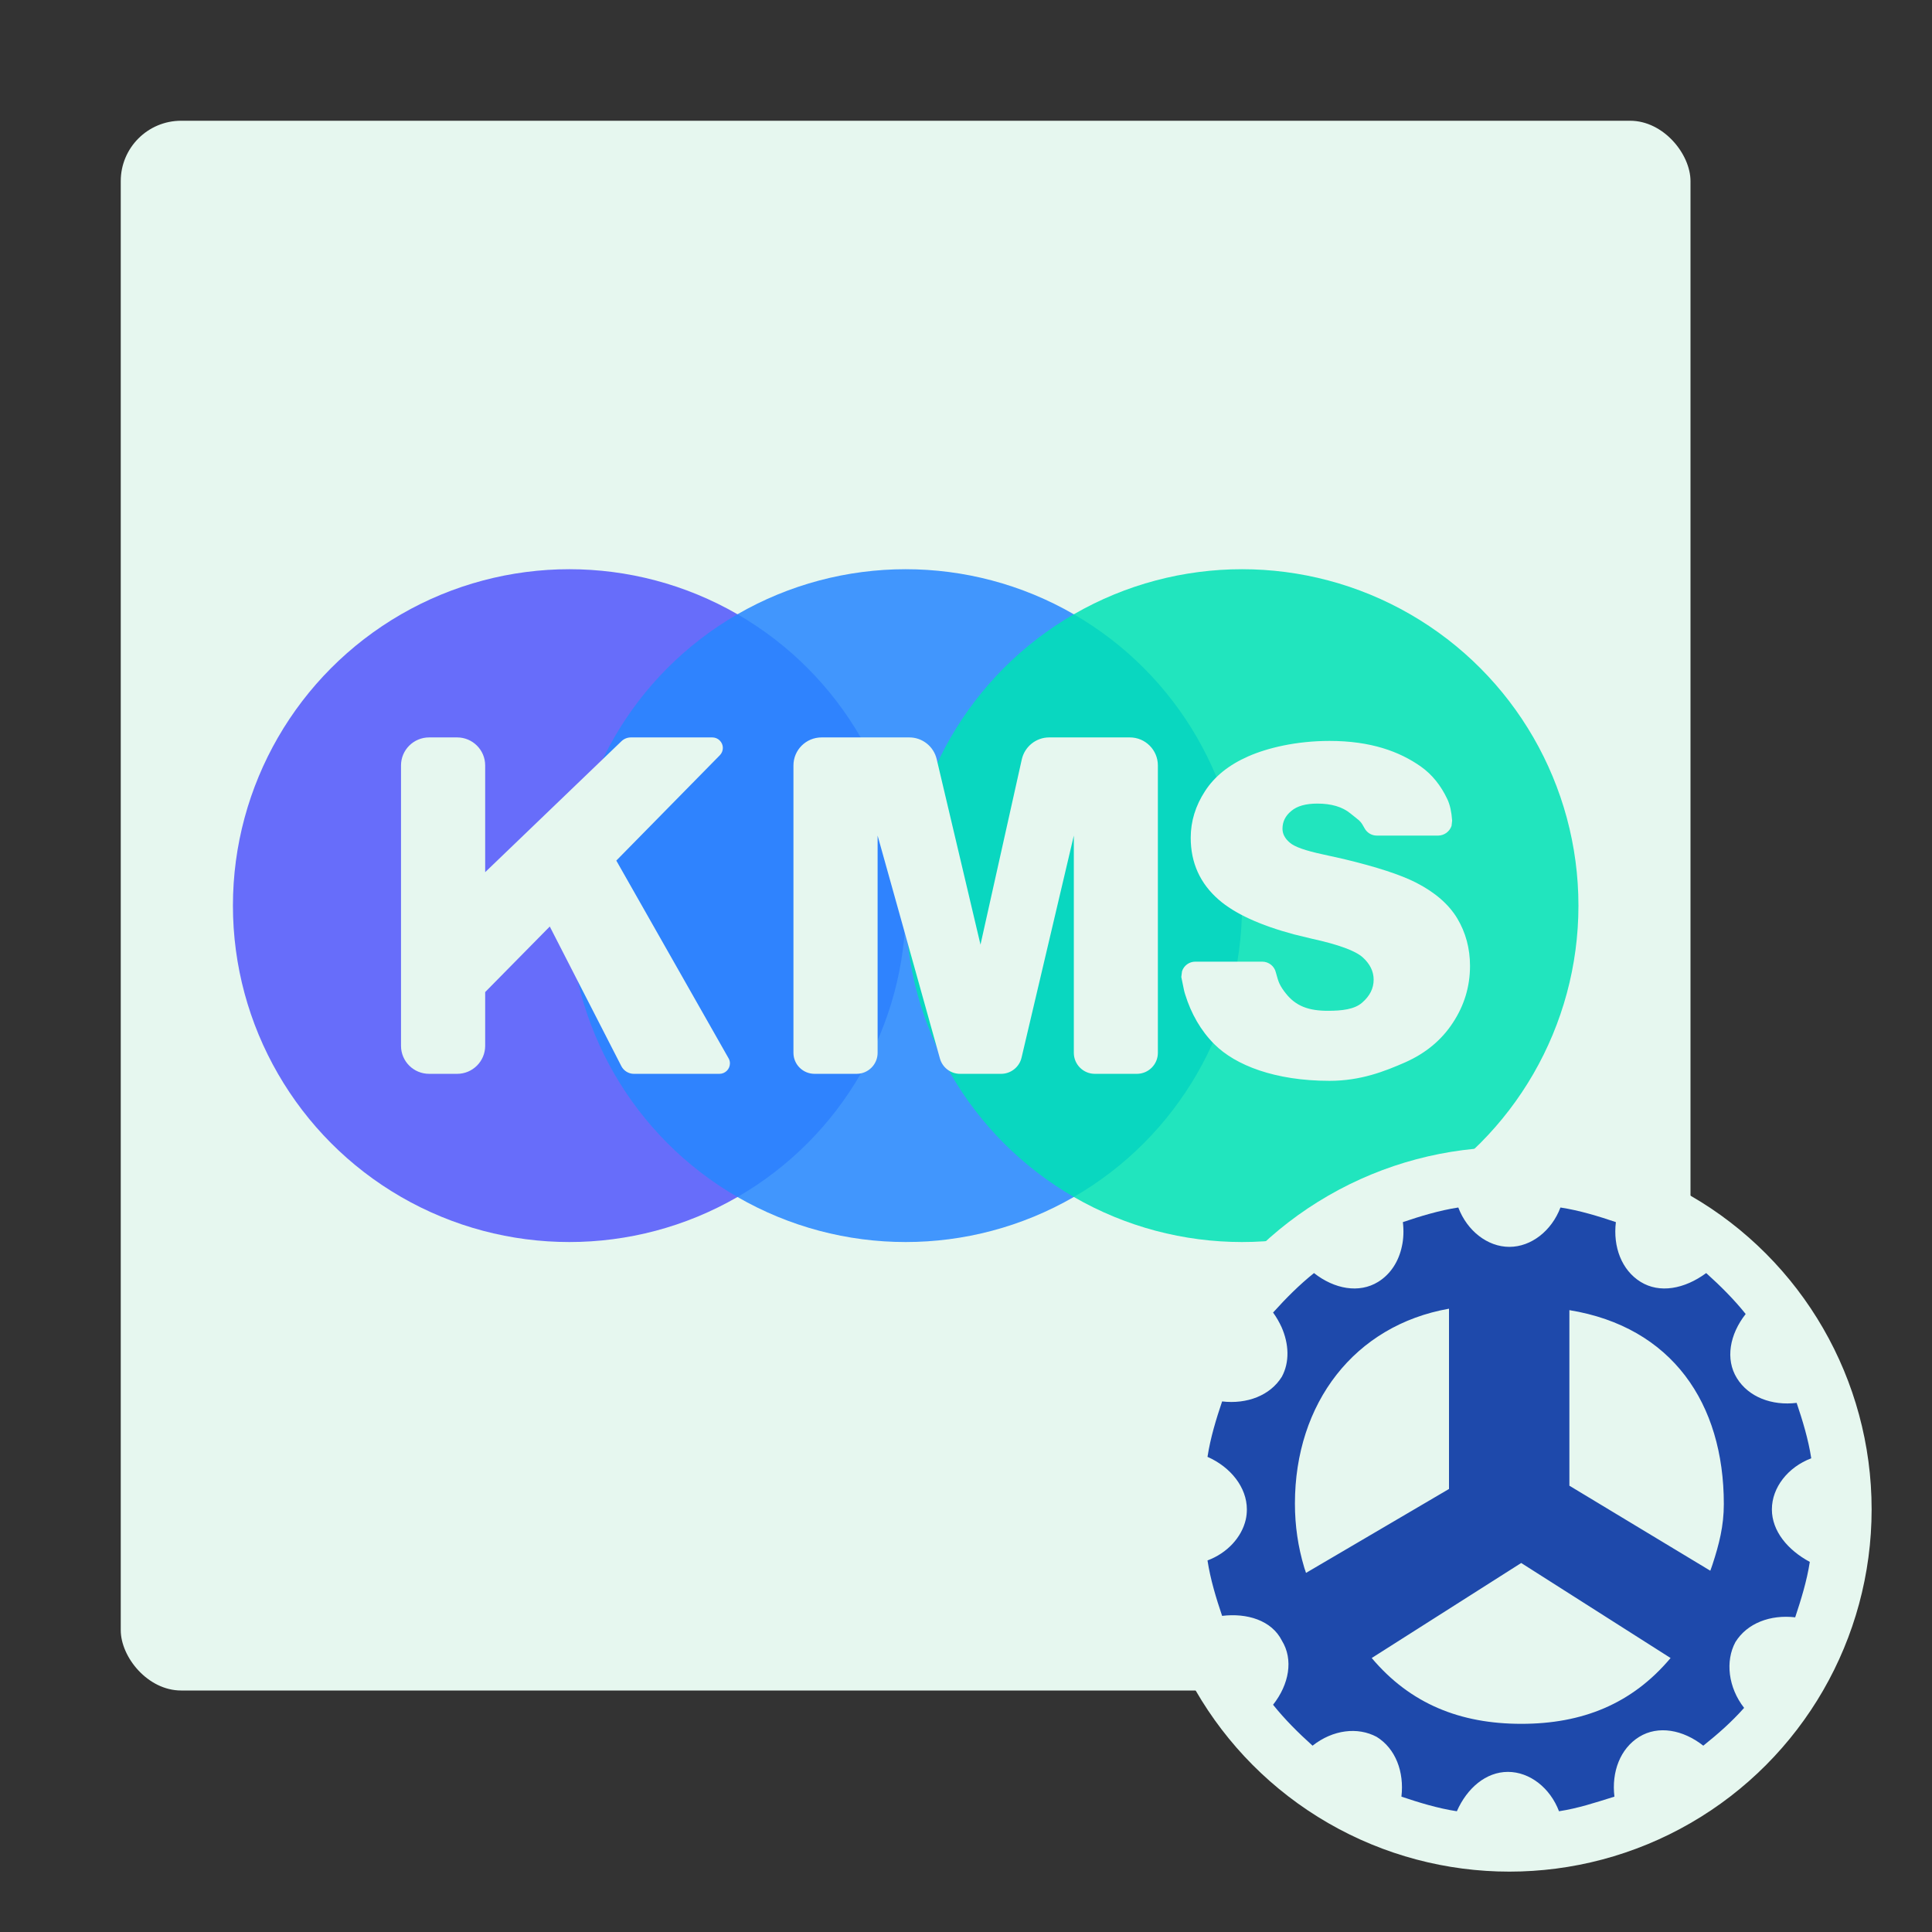<svg xmlns="http://www.w3.org/2000/svg" width="16" height="16" viewBox="0 0 16 16">
  <rect x="0" y="0" width="16" height="16" fill="#333333" stroke="none"/>
  <g fill="none" fill-rule="evenodd" transform="translate(1 1)">
    <rect width="13" height="13" fill="#E6F7EF" rx=".5"/>
    <g transform="translate(.929 3.714)">
      <circle cx="2.786" cy="2.786" r="2.786" fill="#3234FF" fill-rule="nonzero" opacity=".704"/>
      <circle cx="5.571" cy="2.786" r="2.786" fill="#2787FF" fill-rule="nonzero" opacity=".86"/>
      <circle cx="8.357" cy="2.786" r="2.786" fill="#00E2B5" opacity=".855"/>
    </g>
    <path fill="#E6F7EF" fill-rule="nonzero" d="M3.018,7.661 L3.018,7.216 L3.553,6.673 L4.146,7.83 C4.166,7.868 4.206,7.893 4.249,7.893 L4.958,7.893 C5.006,7.893 5.045,7.854 5.045,7.806 C5.045,7.791 5.041,7.776 5.033,7.763 L4.104,6.127 L4.961,5.255 C4.995,5.221 4.995,5.166 4.96,5.132 C4.944,5.116 4.922,5.107 4.899,5.107 L4.225,5.107 C4.195,5.107 4.166,5.119 4.145,5.14 L3.018,6.223 L3.018,5.339 C3.018,5.211 2.914,5.107 2.786,5.107 L2.554,5.107 C2.425,5.107 2.321,5.211 2.321,5.339 L2.321,7.661 C2.321,7.789 2.425,7.893 2.554,7.893 L2.786,7.893 C2.914,7.893 3.018,7.789 3.018,7.661 Z M6.268,7.719 L6.268,5.92 L6.784,7.766 C6.805,7.841 6.873,7.893 6.951,7.893 L7.291,7.893 C7.371,7.893 7.442,7.837 7.46,7.759 L7.893,5.92 L7.893,7.719 C7.893,7.815 7.971,7.893 8.067,7.893 L8.415,7.893 C8.511,7.893 8.589,7.815 8.589,7.719 L8.589,5.339 C8.589,5.211 8.485,5.107 8.357,5.107 L7.689,5.107 C7.58,5.107 7.486,5.183 7.462,5.289 L7.12,6.823 L6.757,5.286 C6.732,5.181 6.638,5.107 6.531,5.107 L5.804,5.107 C5.675,5.107 5.571,5.211 5.571,5.339 L5.571,7.719 C5.571,7.815 5.649,7.893 5.746,7.893 L6.094,7.893 C6.19,7.893 6.268,7.815 6.268,7.719 Z M10.011,7.951 C10.269,7.951 10.468,7.872 10.637,7.798 C10.806,7.723 10.938,7.614 11.032,7.47 C11.127,7.326 11.174,7.169 11.174,6.999 C11.174,6.854 11.138,6.722 11.068,6.605 C10.997,6.488 10.884,6.39 10.728,6.31 C10.599,6.244 10.399,6.179 10.128,6.114 L9.957,6.076 C9.812,6.045 9.72,6.013 9.681,5.978 C9.641,5.944 9.621,5.906 9.621,5.863 C9.621,5.805 9.645,5.756 9.694,5.716 C9.742,5.675 9.814,5.655 9.91,5.655 C10.026,5.655 10.117,5.682 10.183,5.736 L10.254,5.793 C10.265,5.803 10.276,5.816 10.285,5.832 L10.3,5.858 L10.3,5.858 C10.32,5.896 10.359,5.92 10.402,5.92 L10.911,5.92 C10.962,5.919 11.005,5.886 11.021,5.84 L11.026,5.796 L11.026,5.796 C11.021,5.724 11.008,5.665 10.987,5.62 C10.934,5.507 10.861,5.415 10.768,5.349 C10.59,5.223 10.351,5.136 10.011,5.136 C9.734,5.136 9.496,5.194 9.337,5.264 C9.178,5.334 9.059,5.429 8.98,5.551 C8.901,5.672 8.861,5.801 8.861,5.938 C8.861,6.146 8.939,6.317 9.093,6.451 C9.225,6.566 9.433,6.662 9.716,6.738 L9.864,6.774 C10.084,6.822 10.225,6.874 10.285,6.928 C10.345,6.982 10.376,7.044 10.376,7.113 C10.376,7.186 10.344,7.249 10.28,7.304 C10.217,7.359 10.114,7.371 9.997,7.371 C9.839,7.371 9.731,7.333 9.647,7.225 C9.627,7.2 9.61,7.175 9.596,7.146 C9.587,7.127 9.577,7.095 9.566,7.053 C9.554,7.001 9.507,6.964 9.453,6.964 L8.899,6.964 C8.848,6.964 8.804,6.997 8.789,7.044 L8.783,7.091 L8.783,7.091 L8.805,7.198 C8.808,7.211 8.811,7.224 8.815,7.235 C8.864,7.394 8.944,7.535 9.057,7.648 C9.231,7.822 9.559,7.951 10.011,7.951 Z"/>
    <g fill-rule="nonzero" transform="translate(8.5 8.5)">
      <circle cx="3" cy="3" r="3" fill="#E6F7EF"/>
      <path fill="#1E49AB" d="M5.174,3 C5.174,2.819 5.307,2.65 5.5,2.577 C5.476,2.42 5.428,2.263 5.379,2.118 C5.174,2.143 4.981,2.07 4.884,1.913 C4.787,1.756 4.824,1.551 4.957,1.382 C4.86,1.261 4.751,1.152 4.63,1.043 C4.449,1.176 4.244,1.213 4.087,1.116 C3.93,1.019 3.857,0.826 3.882,0.621 C3.737,0.572 3.58,0.524 3.423,0.5 C3.35,0.693 3.181,0.826 3,0.826 C2.819,0.826 2.65,0.693 2.577,0.5 C2.42,0.524 2.263,0.572 2.118,0.621 C2.126,0.69 2.124,0.758 2.11,0.821 C2.084,0.945 2.017,1.052 1.913,1.116 C1.756,1.213 1.551,1.176 1.382,1.043 C1.261,1.14 1.152,1.249 1.043,1.37 C1.071,1.408 1.094,1.449 1.113,1.49 C1.175,1.63 1.181,1.78 1.116,1.901 C1.019,2.058 0.826,2.13 0.621,2.106 C0.572,2.251 0.524,2.408 0.5,2.565 C0.693,2.65 0.826,2.819 0.826,3 C0.826,3.028 0.823,3.057 0.817,3.084 C0.783,3.232 0.663,3.362 0.5,3.423 C0.524,3.58 0.572,3.737 0.621,3.882 C0.826,3.857 1.031,3.918 1.116,4.087 C1.213,4.244 1.176,4.449 1.043,4.618 C1.14,4.739 1.249,4.848 1.37,4.957 C1.539,4.824 1.744,4.8 1.901,4.884 C2.058,4.981 2.13,5.174 2.106,5.379 C2.251,5.428 2.408,5.476 2.565,5.5 C2.65,5.307 2.807,5.174 2.988,5.174 C3.169,5.174 3.338,5.307 3.411,5.5 C3.568,5.476 3.713,5.428 3.87,5.379 C3.845,5.174 3.918,4.981 4.075,4.884 C4.232,4.787 4.437,4.824 4.606,4.957 C4.727,4.86 4.836,4.765 4.944,4.644 C4.812,4.475 4.787,4.256 4.872,4.099 C4.969,3.942 5.162,3.87 5.367,3.894 C5.415,3.749 5.464,3.592 5.488,3.435 C5.307,3.338 5.174,3.181 5.174,3 Z M1.224,2.952 C1.224,2.121 1.717,1.476 2.5,1.338 C2.5,1.991 2.5,2.481 2.5,2.807 C2.5,2.812 2.5,2.82 2.5,2.831 L1.316,3.526 C1.313,3.519 1.311,3.511 1.309,3.504 C1.308,3.502 1.307,3.499 1.306,3.497 C1.306,3.495 1.302,3.484 1.301,3.481 C1.25,3.311 1.224,3.136 1.224,2.952 Z M3.099,4.776 C2.595,4.776 2.181,4.612 1.86,4.231 L3.098,3.444 L4.335,4.231 C4.015,4.612 3.603,4.776 3.099,4.776 Z M3.497,2.804 C3.497,2.794 3.497,2.787 3.497,2.783 C3.497,2.772 3.497,2.763 3.497,2.755 C3.497,2.435 3.497,1.996 3.497,1.35 C4.347,1.489 4.776,2.122 4.776,2.956 C4.776,3.137 4.737,3.289 4.682,3.457 C4.679,3.465 4.676,3.474 4.673,3.483 C4.67,3.492 4.667,3.5 4.664,3.508 L3.497,2.804 Z"/>
    </g>
  </g>
</svg>
